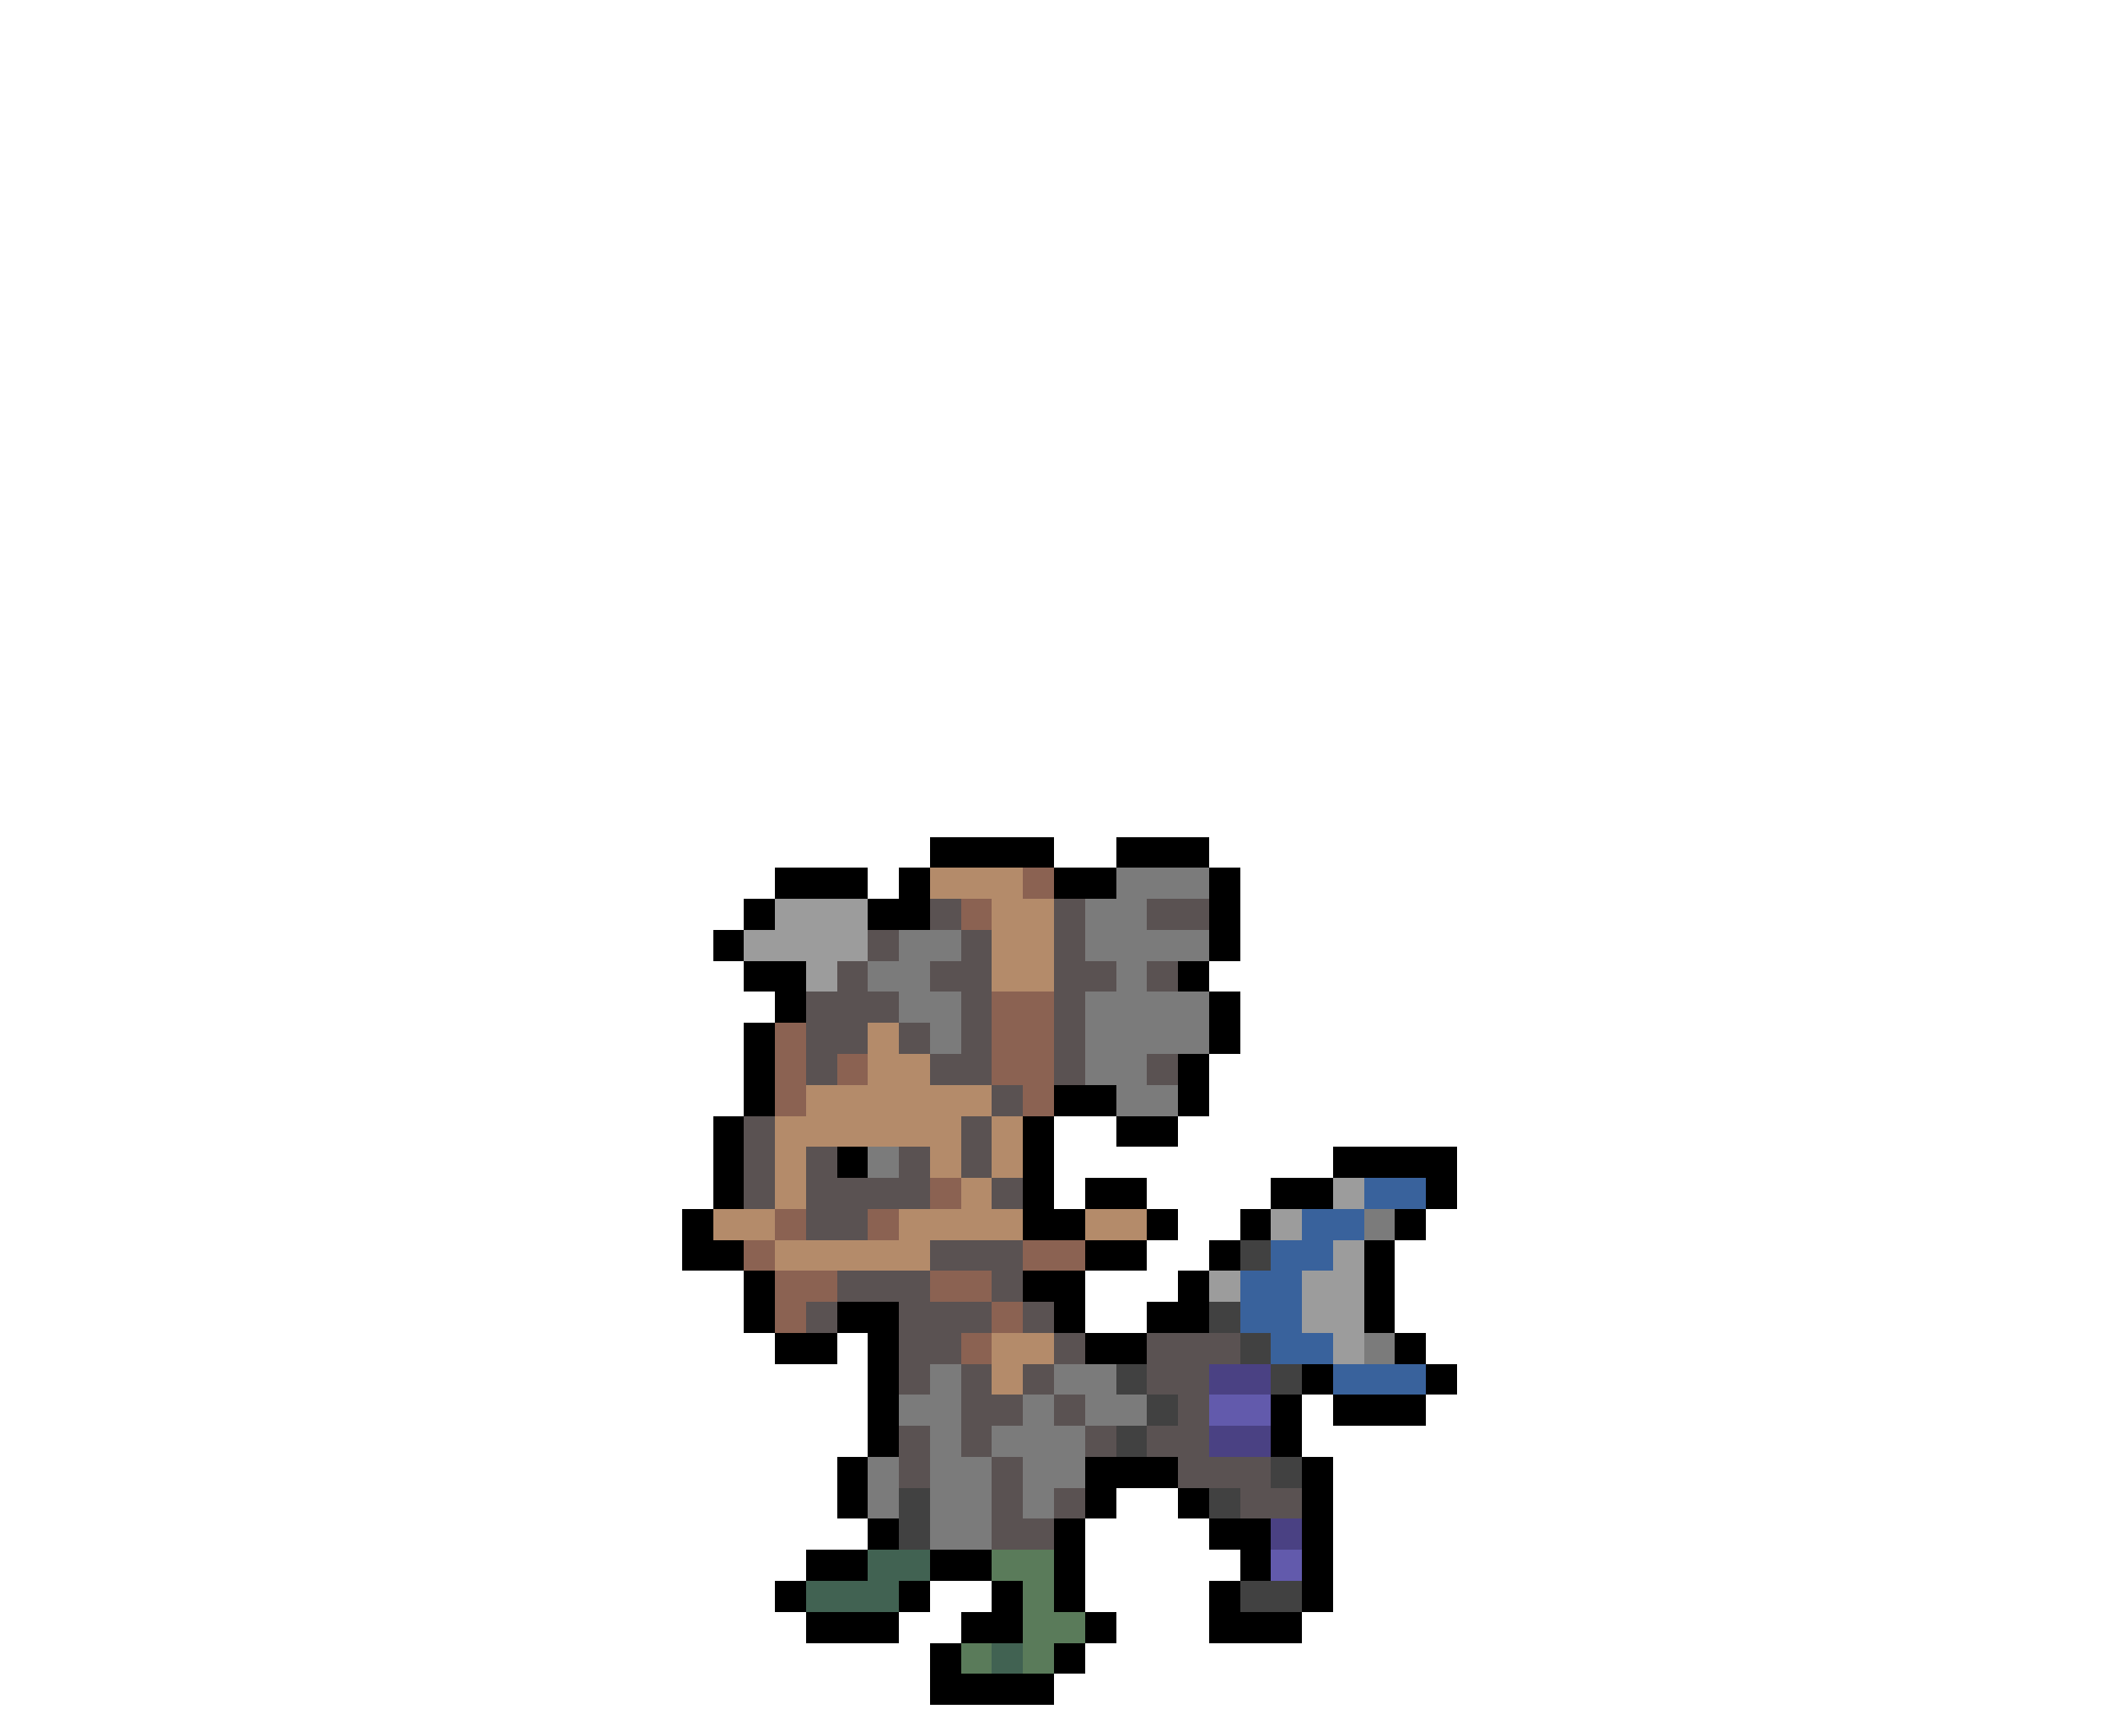 <svg xmlns="http://www.w3.org/2000/svg" viewBox="0 -0.5 68 56" shape-rendering="crispEdges">
<path stroke="#000000" d="M30 27h4M36 27h3M25 28h3M29 28h1M34 28h2M39 28h1M24 29h1M28 29h2M39 29h1M23 30h1M39 30h1M24 31h2M38 31h1M25 32h1M39 32h1M24 33h1M39 33h1M24 34h1M38 34h1M24 35h1M34 35h2M38 35h1M23 36h1M33 36h1M36 36h2M23 37h1M27 37h1M33 37h1M43 37h4M23 38h1M33 38h1M35 38h2M41 38h2M46 38h1M22 39h1M33 39h2M37 39h1M40 39h1M45 39h1M22 40h2M35 40h2M39 40h1M44 40h1M24 41h1M33 41h2M38 41h1M44 41h1M24 42h1M27 42h2M34 42h1M37 42h2M44 42h1M25 43h2M28 43h1M35 43h2M45 43h1M28 44h1M42 44h1M46 44h1M28 45h1M41 45h1M43 45h3M28 46h1M41 46h1M27 47h1M35 47h3M42 47h1M27 48h1M35 48h1M38 48h1M42 48h1M28 49h1M34 49h1M39 49h2M42 49h1M26 50h2M30 50h2M34 50h1M40 50h1M42 50h1M25 51h1M29 51h1M32 51h1M34 51h1M39 51h1M42 51h1M26 52h3M31 52h2M35 52h1M39 52h3M30 53h1M34 53h1M30 54h4" />
<path stroke="#b48b6a" d="M30 28h3M32 29h2M32 30h2M32 31h2M28 33h1M28 34h2M26 35h6M25 36h6M32 36h1M25 37h1M30 37h1M32 37h1M25 38h1M31 38h1M23 39h2M29 39h4M35 39h2M25 40h5M32 43h2M32 44h1" />
<path stroke="#8b6252" d="M33 28h1M31 29h1M32 32h2M25 33h1M32 33h2M25 34h1M27 34h1M32 34h2M25 35h1M33 35h1M30 38h1M25 39h1M28 39h1M24 40h1M33 40h2M25 41h2M30 41h2M25 42h1M32 42h1M31 43h1" />
<path stroke="#7b7b7b" d="M36 28h3M35 29h2M29 30h2M35 30h4M28 31h2M36 31h1M29 32h2M35 32h4M30 33h1M35 33h4M35 34h2M36 35h2M28 37h1M44 39h1M44 43h1M30 44h1M34 44h2M29 45h2M33 45h1M35 45h2M30 46h1M32 46h3M28 47h1M30 47h2M33 47h2M28 48h1M30 48h2M33 48h1M30 49h2" />
<path stroke="#9c9c9c" d="M25 29h3M24 30h4M26 31h1M43 38h1M41 39h1M43 40h1M39 41h1M42 41h2M42 42h2M43 43h1" />
<path stroke="#5a5252" d="M30 29h1M34 29h1M37 29h2M28 30h1M31 30h1M34 30h1M27 31h1M30 31h2M34 31h2M37 31h1M26 32h3M31 32h1M34 32h1M26 33h2M29 33h1M31 33h1M34 33h1M26 34h1M30 34h2M34 34h1M37 34h1M32 35h1M24 36h1M31 36h1M24 37h1M26 37h1M29 37h1M31 37h1M24 38h1M26 38h4M32 38h1M26 39h2M30 40h3M27 41h3M32 41h1M26 42h1M29 42h3M33 42h1M29 43h2M34 43h1M37 43h3M29 44h1M31 44h1M33 44h1M37 44h2M31 45h2M34 45h1M38 45h1M29 46h1M31 46h1M35 46h1M37 46h2M29 47h1M32 47h1M38 47h3M32 48h1M34 48h1M40 48h2M32 49h2" />
<path stroke="#39629c" d="M44 38h2M42 39h2M41 40h2M40 41h2M40 42h2M41 43h2M43 44h3" />
<path stroke="#414141" d="M40 40h1M39 42h1M40 43h1M36 44h1M41 44h1M37 45h1M36 46h1M41 47h1M29 48h1M39 48h1M29 49h1M40 51h2" />
<path stroke="#4a4183" d="M39 44h2M39 46h2M41 49h1" />
<path stroke="#625aac" d="M39 45h2M41 50h1" />
<path stroke="#416252" d="M28 50h2M26 51h3M32 53h1" />
<path stroke="#5a7b5a" d="M32 50h2M33 51h1M33 52h2M31 53h1M33 53h1" />
</svg>